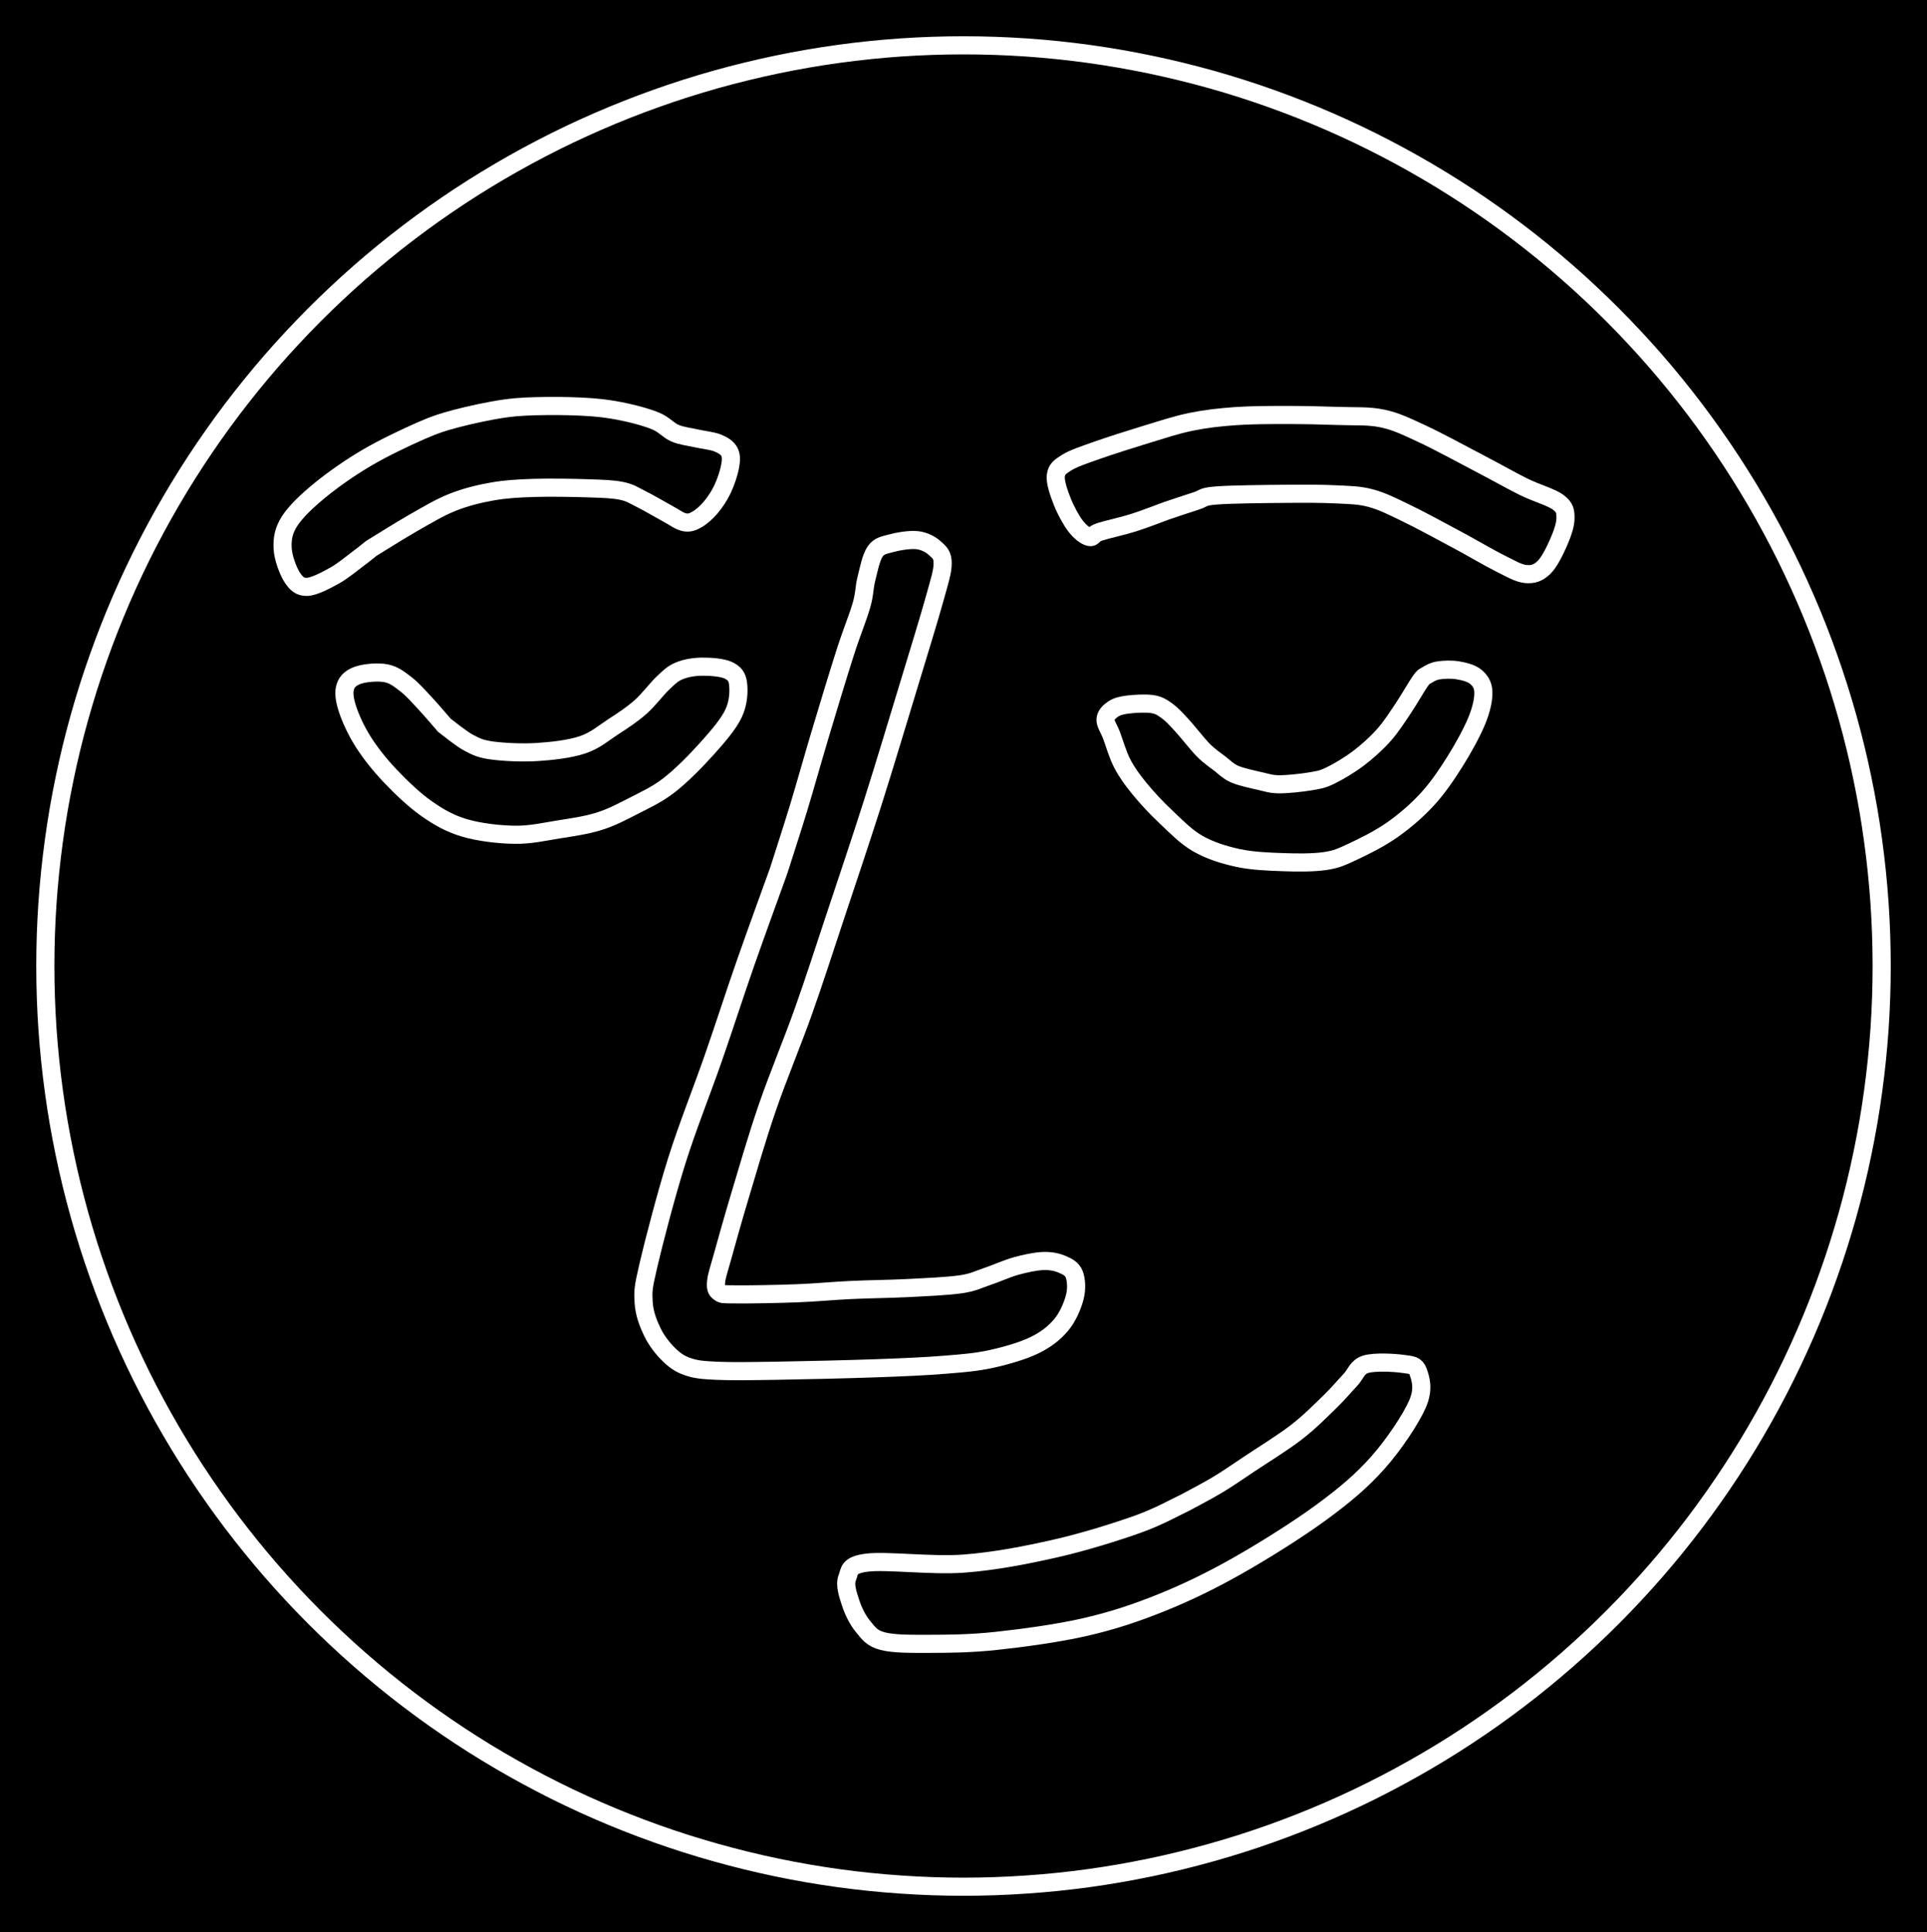 <svg version="1.1" xmlns="http://www.w3.org/2000/svg" viewBox="0 0 425.15 426.349" width="425.15" height="426.349" class="excalidraw-svg"><!-- svg-source:excalidraw --><defs><style class="style-fonts">
      </style></defs><rect x="0" y="0" width="425.15" height="426.349" fill="#000000"></rect><g stroke-linecap="round"><g transform="translate(171.787 192.184) rotate(0 17.78 18.667)"><path d="M0 0 C-1.22 3.39, -4.9 13.46, -7.3 20.33 C-9.7 27.2, -11.85 33.94, -14.38 41.22 C-16.91 48.51, -20.09 56.39, -22.49 64.03 C-24.88 71.66, -27.51 81.82, -28.73 87.02 C-29.94 92.22, -29.92 92.78, -29.78 95.24 C-29.63 97.71, -28.76 99.89, -27.84 101.8 C-26.91 103.71, -25.54 105.44, -24.25 106.7 C-22.96 107.97, -21.83 108.8, -20.07 109.4 C-18.32 110, -16.99 110.16, -13.7 110.31 C-10.4 110.46, -6.19 110.39, -0.29 110.3 C5.61 110.21, 15.53 109.97, 21.7 109.75 C27.86 109.53, 32.48 109.32, 36.67 108.98 C40.87 108.64, 43.56 108.43, 46.85 107.72 C50.14 107, 53.83 105.94, 56.41 104.69 C58.99 103.44, 60.83 101.98, 62.32 100.21 C63.81 98.44, 64.85 95.94, 65.34 94.07 C65.82 92.21, 65.68 90.24, 65.22 89.03 C64.76 87.82, 63.72 87.31, 62.57 86.82 C61.42 86.33, 60.03 86.02, 58.32 86.09 C56.61 86.16, 54.39 86.64, 52.33 87.21 C50.26 87.79, 47.96 88.87, 45.92 89.54 C43.89 90.21, 43.05 90.81, 40.14 91.23 C37.23 91.65, 32.51 91.85, 28.46 92.06 C24.41 92.27, 19.92 92.29, 15.85 92.49 C11.78 92.68, 8.3 93.05, 4.05 93.21 C-0.2 93.38, -6.8 93.49, -9.65 93.45 C-12.51 93.42, -12.4 93.47, -13.09 92.99 C-13.78 92.52, -13.91 91.96, -13.79 90.63 C-13.66 89.3, -13.22 88.18, -12.35 85.02 C-11.47 81.86, -10.17 77.15, -8.53 71.69 C-6.89 66.23, -4.83 59.03, -2.5 52.25 C-0.17 45.47, 2.95 38.06, 5.46 31 C7.97 23.93, 10.02 17.5, 12.56 9.85 C15.1 2.2, 18.02 -6.43, 20.72 -14.92 C23.42 -23.42, 26.48 -33.66, 28.76 -41.14 C31.03 -48.63, 33.12 -55.4, 34.36 -59.85 C35.6 -64.3, 36.16 -65.96, 36.19 -67.85 C36.22 -69.73, 35.46 -70.31, 34.52 -71.16 C33.59 -72.02, 32.2 -72.79, 30.57 -72.98 C28.95 -73.17, 26.34 -72.71, 24.79 -72.29 C23.24 -71.86, 22.18 -71.77, 21.28 -70.46 C20.37 -69.14, 19.85 -66.38, 19.35 -64.4 C18.84 -62.41, 19.04 -61.26, 18.25 -58.55 C17.47 -55.83, 16.17 -52.83, 14.66 -48.1 C13.14 -43.36, 10.86 -35.83, 9.16 -30.13 C7.45 -24.43, 5.93 -18.93, 4.41 -13.91 C2.88 -8.89, 0.73 -2.32, 0 0 M0 0 C-1.22 3.39, -4.9 13.46, -7.3 20.33 C-9.7 27.2, -11.85 33.94, -14.38 41.22 C-16.91 48.51, -20.09 56.39, -22.49 64.03 C-24.88 71.66, -27.51 81.82, -28.73 87.02 C-29.94 92.22, -29.92 92.78, -29.78 95.24 C-29.63 97.71, -28.76 99.89, -27.84 101.8 C-26.91 103.71, -25.54 105.44, -24.25 106.7 C-22.96 107.97, -21.83 108.8, -20.07 109.4 C-18.32 110, -16.99 110.16, -13.7 110.31 C-10.4 110.46, -6.19 110.39, -0.29 110.3 C5.61 110.21, 15.53 109.97, 21.7 109.75 C27.86 109.53, 32.48 109.32, 36.67 108.98 C40.87 108.64, 43.56 108.43, 46.85 107.72 C50.14 107, 53.83 105.94, 56.41 104.69 C58.99 103.44, 60.83 101.98, 62.32 100.21 C63.81 98.44, 64.85 95.94, 65.34 94.07 C65.82 92.21, 65.68 90.24, 65.22 89.03 C64.76 87.82, 63.72 87.31, 62.57 86.82 C61.42 86.33, 60.03 86.02, 58.32 86.09 C56.61 86.16, 54.39 86.64, 52.33 87.21 C50.26 87.79, 47.96 88.87, 45.92 89.54 C43.89 90.21, 43.05 90.81, 40.14 91.23 C37.23 91.65, 32.51 91.85, 28.46 92.06 C24.41 92.27, 19.92 92.29, 15.85 92.49 C11.78 92.68, 8.3 93.05, 4.05 93.21 C-0.2 93.38, -6.8 93.49, -9.65 93.45 C-12.51 93.42, -12.4 93.47, -13.09 92.99 C-13.78 92.52, -13.91 91.96, -13.79 90.63 C-13.66 89.3, -13.22 88.18, -12.35 85.02 C-11.47 81.86, -10.17 77.15, -8.53 71.69 C-6.89 66.23, -4.83 59.03, -2.5 52.25 C-0.17 45.47, 2.95 38.06, 5.46 31 C7.97 23.93, 10.02 17.5, 12.56 9.85 C15.1 2.2, 18.02 -6.43, 20.72 -14.92 C23.42 -23.42, 26.48 -33.66, 28.76 -41.14 C31.03 -48.63, 33.12 -55.4, 34.36 -59.85 C35.6 -64.3, 36.16 -65.96, 36.19 -67.85 C36.22 -69.73, 35.46 -70.31, 34.52 -71.16 C33.59 -72.02, 32.2 -72.79, 30.57 -72.98 C28.95 -73.17, 26.34 -72.71, 24.79 -72.29 C23.24 -71.86, 22.18 -71.77, 21.28 -70.46 C20.37 -69.14, 19.85 -66.38, 19.35 -64.4 C18.84 -62.41, 19.04 -61.26, 18.25 -58.55 C17.47 -55.83, 16.17 -52.83, 14.66 -48.1 C13.14 -43.36, 10.86 -35.83, 9.16 -30.13 C7.45 -24.43, 5.93 -18.93, 4.41 -13.91 C2.88 -8.89, 0.73 -2.32, 0 0" stroke="#FFFFFF" stroke-width="4" fill="none"></path></g></g><mask></mask><g stroke-linecap="round"><g transform="translate(81.903 121.028) rotate(0 29.811 -11.475)"><path d="M0 0 C1.55 -0.94, 6.32 -3.96, 9.31 -5.66 C12.3 -7.35, 15.04 -9.03, 17.94 -10.18 C20.84 -11.33, 23.72 -12.04, 26.71 -12.57 C29.7 -13.1, 32.36 -13.24, 35.89 -13.36 C39.42 -13.47, 44.67 -13.38, 47.9 -13.27 C51.12 -13.16, 53.28 -13.11, 55.25 -12.7 C57.21 -12.3, 57.98 -11.67, 59.67 -10.84 C61.37 -10, 63.82 -8.53, 65.39 -7.68 C66.96 -6.84, 68.02 -5.99, 69.1 -5.78 C70.18 -5.56, 70.9 -5.85, 71.87 -6.4 C72.83 -6.94, 73.97 -7.95, 74.91 -9.06 C75.85 -10.18, 76.78 -11.57, 77.5 -13.07 C78.21 -14.57, 78.92 -16.69, 79.17 -18.06 C79.42 -19.44, 79.47 -20.47, 79.01 -21.33 C78.55 -22.2, 77.63 -22.79, 76.41 -23.28 C75.19 -23.77, 73.26 -23.94, 71.7 -24.3 C70.13 -24.66, 68.48 -24.81, 67.01 -25.44 C65.55 -26.07, 64.66 -27.3, 62.89 -28.06 C61.12 -28.82, 58.73 -29.48, 56.4 -30 C54.06 -30.51, 51.84 -30.91, 48.89 -31.14 C45.93 -31.38, 41.88 -31.47, 38.66 -31.43 C35.44 -31.38, 32.87 -31.35, 29.54 -30.89 C26.22 -30.43, 21.82 -29.47, 18.71 -28.65 C15.61 -27.82, 14.19 -27.38, 10.9 -25.94 C7.61 -24.49, 2.67 -22.16, -1.02 -19.98 C-4.72 -17.8, -8.44 -15.19, -11.27 -12.87 C-14.1 -10.55, -16.61 -8.19, -17.99 -6.06 C-19.37 -3.92, -19.64 -2.13, -19.55 -0.07 C-19.46 2, -18.37 4.91, -17.47 6.33 C-16.56 7.75, -15.7 8.54, -14.14 8.48 C-12.57 8.42, -9.95 7.02, -8.06 5.97 C-6.17 4.92, -4.12 3.17, -2.78 2.18 C-1.44 1.19, -0.46 0.36, 0 0 M0 0 C1.55 -0.94, 6.32 -3.96, 9.31 -5.66 C12.3 -7.35, 15.04 -9.03, 17.94 -10.18 C20.84 -11.33, 23.72 -12.04, 26.71 -12.57 C29.7 -13.1, 32.36 -13.24, 35.89 -13.36 C39.42 -13.47, 44.67 -13.38, 47.9 -13.27 C51.12 -13.16, 53.28 -13.11, 55.25 -12.7 C57.21 -12.3, 57.98 -11.67, 59.67 -10.84 C61.37 -10, 63.82 -8.53, 65.39 -7.68 C66.96 -6.84, 68.02 -5.99, 69.1 -5.78 C70.18 -5.56, 70.9 -5.85, 71.87 -6.4 C72.83 -6.94, 73.97 -7.95, 74.91 -9.06 C75.85 -10.18, 76.78 -11.57, 77.5 -13.07 C78.21 -14.57, 78.92 -16.69, 79.17 -18.06 C79.42 -19.44, 79.47 -20.47, 79.01 -21.33 C78.55 -22.2, 77.63 -22.79, 76.41 -23.28 C75.19 -23.77, 73.26 -23.94, 71.7 -24.3 C70.13 -24.66, 68.48 -24.81, 67.01 -25.44 C65.55 -26.07, 64.66 -27.3, 62.89 -28.06 C61.12 -28.82, 58.73 -29.48, 56.4 -30 C54.06 -30.51, 51.84 -30.91, 48.89 -31.14 C45.93 -31.38, 41.88 -31.47, 38.66 -31.43 C35.44 -31.38, 32.87 -31.35, 29.54 -30.89 C26.22 -30.43, 21.82 -29.47, 18.71 -28.65 C15.61 -27.82, 14.19 -27.38, 10.9 -25.94 C7.61 -24.49, 2.67 -22.16, -1.02 -19.98 C-4.72 -17.8, -8.44 -15.19, -11.27 -12.87 C-14.1 -10.55, -16.61 -8.19, -17.99 -6.06 C-19.37 -3.92, -19.64 -2.13, -19.55 -0.07 C-19.46 2, -18.37 4.91, -17.47 6.33 C-16.56 7.75, -15.7 8.54, -14.14 8.48 C-12.57 8.42, -9.95 7.02, -8.06 5.97 C-6.17 4.92, -4.12 3.17, -2.78 2.18 C-1.44 1.19, -0.46 0.36, 0 0" stroke="#FFFFFF" stroke-width="4" fill="none"></path></g></g><mask></mask><g stroke-linecap="round"><g transform="translate(257.351 112.723) rotate(0 31.816 -3.597)"><path d="M0 0 C-1.22 0.44, -4.84 1.86, -7.3 2.63 C-9.75 3.41, -13.13 4.12, -14.74 4.65 C-16.36 5.17, -16.12 5.99, -17 5.78 C-17.89 5.57, -19.05 4.66, -20.05 3.36 C-21.04 2.06, -22.25 -0.17, -22.98 -2.02 C-23.71 -3.87, -24.56 -6.29, -24.41 -7.72 C-24.25 -9.15, -23.53 -9.69, -22.04 -10.62 C-20.55 -11.55, -18.44 -12.25, -15.47 -13.3 C-12.5 -14.35, -7.73 -15.87, -4.24 -16.93 C-0.76 -17.98, 2.19 -18.98, 5.43 -19.64 C8.66 -20.3, 11.69 -20.64, 15.16 -20.89 C18.64 -21.14, 22.45 -21.14, 26.28 -21.15 C30.11 -21.15, 34.56 -21.06, 38.12 -20.93 C41.68 -20.8, 44.62 -21.02, 47.66 -20.37 C50.69 -19.72, 52.72 -18.7, 56.32 -17.04 C59.91 -15.38, 65.48 -12.34, 69.23 -10.38 C72.97 -8.43, 75.91 -6.74, 78.78 -5.31 C81.65 -3.89, 84.92 -3.02, 86.46 -1.86 C88 -0.69, 88.03 0.19, 88.04 1.67 C88.04 3.16, 87.27 5.25, 86.48 7.06 C85.68 8.86, 84.47 11.37, 83.27 12.52 C82.07 13.67, 80.9 14.12, 79.27 13.95 C77.63 13.79, 76 12.79, 73.46 11.52 C70.92 10.25, 67.48 8.18, 64.03 6.34 C60.58 4.49, 55.94 1.96, 52.77 0.44 C49.6 -1.09, 47.56 -2.13, 45.01 -2.81 C42.46 -3.48, 40.57 -3.47, 37.46 -3.63 C34.36 -3.78, 30.78 -3.79, 26.36 -3.75 C21.95 -3.71, 14.28 -3.65, 10.97 -3.38 C7.66 -3.12, 8.34 -2.72, 6.51 -2.16 C4.68 -1.59, 1.08 -0.36, 0 0 M0 0 C-1.22 0.44, -4.84 1.86, -7.3 2.63 C-9.75 3.41, -13.13 4.12, -14.74 4.65 C-16.36 5.17, -16.12 5.99, -17 5.78 C-17.89 5.57, -19.05 4.66, -20.05 3.36 C-21.04 2.06, -22.25 -0.17, -22.98 -2.02 C-23.71 -3.87, -24.56 -6.29, -24.41 -7.72 C-24.25 -9.15, -23.53 -9.69, -22.04 -10.62 C-20.55 -11.55, -18.44 -12.25, -15.47 -13.3 C-12.5 -14.35, -7.73 -15.87, -4.24 -16.93 C-0.76 -17.98, 2.19 -18.98, 5.43 -19.64 C8.66 -20.3, 11.69 -20.64, 15.16 -20.89 C18.64 -21.14, 22.45 -21.14, 26.28 -21.15 C30.11 -21.15, 34.56 -21.06, 38.12 -20.93 C41.68 -20.8, 44.62 -21.02, 47.66 -20.37 C50.69 -19.72, 52.72 -18.7, 56.32 -17.04 C59.91 -15.38, 65.48 -12.34, 69.23 -10.38 C72.97 -8.43, 75.91 -6.74, 78.78 -5.31 C81.65 -3.89, 84.92 -3.02, 86.46 -1.86 C88 -0.69, 88.03 0.19, 88.04 1.67 C88.04 3.16, 87.27 5.25, 86.48 7.06 C85.68 8.86, 84.47 11.37, 83.27 12.52 C82.07 13.67, 80.9 14.12, 79.27 13.95 C77.63 13.79, 76 12.79, 73.46 11.52 C70.92 10.25, 67.48 8.18, 64.03 6.34 C60.58 4.49, 55.94 1.96, 52.77 0.44 C49.6 -1.09, 47.56 -2.13, 45.01 -2.81 C42.46 -3.48, 40.57 -3.47, 37.46 -3.63 C34.36 -3.78, 30.78 -3.79, 26.36 -3.75 C21.95 -3.71, 14.28 -3.65, 10.97 -3.38 C7.66 -3.12, 8.34 -2.72, 6.51 -2.16 C4.68 -1.59, 1.08 -0.36, 0 0" stroke="#FFFFFF" stroke-width="4" fill="none"></path></g></g><mask></mask><g stroke-linecap="round"><g transform="translate(269.239 168.602) rotate(0 16.352 0.486)"><path d="M0 0 C0.53 0.37, 1.71 1.61, 3.18 2.24 C4.65 2.87, 7.16 3.39, 8.8 3.77 C10.44 4.14, 11.17 4.46, 13 4.47 C14.82 4.48, 17.88 4.15, 19.75 3.84 C21.61 3.53, 22.39 3.44, 24.17 2.6 C25.95 1.75, 28.45 0.26, 30.43 -1.23 C32.42 -2.73, 34.42 -4.54, 36.07 -6.39 C37.73 -8.24, 39.03 -10.35, 40.37 -12.32 C41.7 -14.3, 43.23 -17.04, 44.09 -18.25 C44.95 -19.46, 44.86 -19.19, 45.53 -19.59 C46.19 -19.99, 46.95 -20.48, 48.1 -20.66 C49.24 -20.84, 51.01 -20.92, 52.39 -20.68 C53.77 -20.45, 55.43 -20.04, 56.37 -19.24 C57.31 -18.43, 57.99 -17.48, 58.03 -15.87 C58.07 -14.26, 57.63 -12.12, 56.59 -9.57 C55.54 -7.01, 53.57 -3.41, 51.75 -0.53 C49.93 2.36, 47.98 5.26, 45.67 7.77 C43.37 10.28, 40.66 12.6, 37.92 14.53 C35.17 16.46, 31.67 18.2, 29.2 19.35 C26.73 20.5, 25.65 21.03, 23.09 21.41 C20.52 21.79, 17.01 21.77, 13.81 21.65 C10.61 21.54, 7 21.4, 3.87 20.72 C0.74 20.04, -2.32 19.07, -4.98 17.55 C-7.63 16.03, -9.94 13.61, -12.08 11.59 C-14.23 9.57, -16.23 7.39, -17.82 5.45 C-19.41 3.51, -20.57 1.91, -21.61 -0.06 C-22.64 -2.02, -23.38 -4.69, -24 -6.32 C-24.62 -7.95, -25.38 -8.88, -25.33 -9.85 C-25.27 -10.81, -24.48 -11.56, -23.68 -12.11 C-22.88 -12.65, -21.97 -12.92, -20.54 -13.11 C-19.11 -13.3, -16.55 -13.45, -15.1 -13.24 C-13.66 -13.03, -12.98 -12.59, -11.89 -11.83 C-10.8 -11.06, -9.92 -10.1, -8.56 -8.63 C-7.19 -7.17, -5.15 -4.47, -3.72 -3.03 C-2.29 -1.59, -0.62 -0.51, 0 0 M0 0 C0.53 0.37, 1.71 1.61, 3.18 2.24 C4.65 2.87, 7.16 3.39, 8.8 3.77 C10.44 4.14, 11.17 4.46, 13 4.47 C14.82 4.48, 17.88 4.15, 19.75 3.84 C21.61 3.53, 22.39 3.44, 24.17 2.6 C25.95 1.75, 28.45 0.26, 30.43 -1.23 C32.42 -2.73, 34.42 -4.54, 36.07 -6.39 C37.73 -8.24, 39.03 -10.35, 40.37 -12.32 C41.7 -14.3, 43.23 -17.04, 44.09 -18.25 C44.95 -19.46, 44.86 -19.19, 45.53 -19.59 C46.19 -19.99, 46.95 -20.48, 48.1 -20.66 C49.24 -20.84, 51.01 -20.92, 52.39 -20.68 C53.77 -20.45, 55.43 -20.04, 56.37 -19.24 C57.31 -18.43, 57.99 -17.48, 58.03 -15.87 C58.07 -14.26, 57.63 -12.12, 56.59 -9.57 C55.54 -7.01, 53.57 -3.41, 51.75 -0.53 C49.93 2.36, 47.98 5.26, 45.67 7.77 C43.37 10.28, 40.66 12.6, 37.92 14.53 C35.17 16.46, 31.67 18.2, 29.2 19.35 C26.73 20.5, 25.65 21.03, 23.09 21.41 C20.52 21.79, 17.01 21.77, 13.81 21.65 C10.61 21.54, 7 21.4, 3.87 20.72 C0.74 20.04, -2.32 19.07, -4.98 17.55 C-7.63 16.03, -9.94 13.61, -12.08 11.59 C-14.23 9.57, -16.23 7.39, -17.82 5.45 C-19.41 3.51, -20.57 1.91, -21.61 -0.06 C-22.64 -2.02, -23.38 -4.69, -24 -6.32 C-24.62 -7.95, -25.38 -8.88, -25.33 -9.85 C-25.27 -10.81, -24.48 -11.56, -23.68 -12.11 C-22.88 -12.65, -21.97 -12.92, -20.54 -13.11 C-19.11 -13.3, -16.55 -13.45, -15.1 -13.24 C-13.66 -13.03, -12.98 -12.59, -11.89 -11.83 C-10.8 -11.06, -9.92 -10.1, -8.56 -8.63 C-7.19 -7.17, -5.15 -4.47, -3.72 -3.03 C-2.29 -1.59, -0.62 -0.51, 0 0" stroke="#FFFFFF" stroke-width="4" fill="none"></path></g></g><mask></mask><g stroke-linecap="round"><g transform="translate(98.035 160.038) rotate(0 21.486 5.626)"><path d="M0 0 C0.9 0.65, 3.64 2.95, 5.4 3.88 C7.16 4.81, 8.06 5.24, 10.56 5.58 C13.06 5.92, 17.09 6.12, 20.4 5.92 C23.72 5.71, 27.63 5.27, 30.44 4.34 C33.26 3.41, 35.16 1.71, 37.29 0.32 C39.43 -1.06, 41.42 -2.37, 43.26 -3.99 C45.09 -5.61, 46.87 -8.04, 48.29 -9.37 C49.71 -10.71, 50.39 -11.4, 51.81 -11.99 C53.22 -12.58, 55 -12.9, 56.8 -12.92 C58.6 -12.95, 61.29 -12.76, 62.62 -12.14 C63.95 -11.51, 64.61 -10.77, 64.8 -9.19 C65 -7.6, 64.94 -4.98, 63.81 -2.61 C62.69 -0.24, 60.42 2.39, 58.06 5.03 C55.71 7.66, 52.4 11.05, 49.66 13.18 C46.93 15.32, 44.24 16.51, 41.65 17.85 C39.05 19.18, 36.86 20.35, 34.1 21.21 C31.35 22.07, 28.22 22.52, 25.11 23.01 C22.01 23.51, 18.91 24.23, 15.48 24.17 C12.04 24.12, 7.73 23.62, 4.5 22.67 C1.28 21.72, -1.13 20.36, -3.86 18.45 C-6.6 16.54, -9.58 13.68, -11.92 11.21 C-14.26 8.75, -16.33 6.14, -17.9 3.66 C-19.48 1.18, -20.74 -1.62, -21.39 -3.65 C-22.05 -5.69, -22.25 -7.32, -21.83 -8.55 C-21.42 -9.79, -20.4 -10.6, -18.91 -11.08 C-17.42 -11.57, -14.61 -11.81, -12.87 -11.47 C-11.13 -11.13, -9.91 -10.15, -8.47 -9.04 C-7.03 -7.93, -5.63 -6.32, -4.22 -4.81 C-2.81 -3.31, -0.7 -0.8, 0 0 M0 0 C0.9 0.65, 3.64 2.95, 5.4 3.88 C7.16 4.81, 8.06 5.24, 10.56 5.58 C13.06 5.92, 17.09 6.12, 20.4 5.92 C23.72 5.71, 27.63 5.27, 30.44 4.34 C33.26 3.41, 35.16 1.71, 37.29 0.32 C39.43 -1.06, 41.42 -2.37, 43.26 -3.99 C45.09 -5.61, 46.87 -8.04, 48.29 -9.37 C49.71 -10.71, 50.39 -11.4, 51.81 -11.99 C53.22 -12.58, 55 -12.9, 56.8 -12.92 C58.6 -12.95, 61.29 -12.76, 62.62 -12.14 C63.95 -11.51, 64.61 -10.77, 64.8 -9.19 C65 -7.6, 64.94 -4.98, 63.81 -2.61 C62.69 -0.24, 60.42 2.39, 58.06 5.03 C55.71 7.66, 52.4 11.05, 49.66 13.18 C46.93 15.32, 44.24 16.51, 41.65 17.85 C39.05 19.18, 36.86 20.35, 34.1 21.21 C31.35 22.07, 28.22 22.52, 25.11 23.01 C22.01 23.51, 18.91 24.23, 15.48 24.17 C12.04 24.12, 7.73 23.62, 4.5 22.67 C1.28 21.72, -1.13 20.36, -3.86 18.45 C-6.6 16.54, -9.58 13.68, -11.92 11.21 C-14.26 8.75, -16.33 6.14, -17.9 3.66 C-19.48 1.18, -20.74 -1.62, -21.39 -3.65 C-22.05 -5.69, -22.25 -7.32, -21.83 -8.55 C-21.42 -9.79, -20.4 -10.6, -18.91 -11.08 C-17.42 -11.57, -14.61 -11.81, -12.87 -11.47 C-11.13 -11.13, -9.91 -10.15, -8.47 -9.04 C-7.03 -7.93, -5.63 -6.32, -4.22 -4.81 C-2.81 -3.31, -0.7 -0.8, 0 0" stroke="#FFFFFF" stroke-width="4" fill="none"></path></g></g><mask></mask><g stroke-linecap="round"><g transform="translate(261.532 331.561) rotate(0 -11.638 0.302)"><path d="M0 0 C-1.76 0.8, -5.8 3.12, -10.59 4.82 C-15.37 6.51, -22.33 8.71, -28.72 10.16 C-35.11 11.61, -42.02 12.97, -48.94 13.49 C-55.85 14.01, -65.95 12.74, -70.23 13.27 C-74.51 13.8, -74.01 15.17, -74.62 16.66 C-75.22 18.14, -74.44 20.39, -73.85 22.18 C-73.27 23.97, -72.28 25.99, -71.1 27.39 C-69.93 28.8, -69.22 29.97, -66.78 30.6 C-64.34 31.23, -60.64 31.2, -56.47 31.19 C-52.29 31.18, -47.44 31.16, -41.71 30.54 C-35.98 29.92, -28.12 28.87, -22.09 27.48 C-16.05 26.09, -11.05 24.42, -5.48 22.19 C0.09 19.95, 5.42 17.39, 11.34 14.05 C17.25 10.71, 24.84 5.95, 30.03 2.14 C35.22 -1.67, 38.95 -4.83, 42.48 -8.81 C46.01 -12.79, 49.73 -18.38, 51.2 -21.72 C52.68 -25.07, 51.87 -27.4, 51.34 -28.88 C50.81 -30.35, 49.96 -30.31, 48.03 -30.58 C46.11 -30.86, 41.75 -31.1, 39.79 -30.5 C37.84 -29.9, 37.64 -28.35, 36.33 -26.98 C35.01 -25.61, 33.89 -24.18, 31.92 -22.27 C29.95 -20.36, 27.48 -17.82, 24.49 -15.51 C21.51 -13.21, 16.91 -10.37, 14 -8.43 C11.1 -6.49, 9.4 -5.29, 7.07 -3.89 C4.73 -2.48, 1.18 -0.65, 0 0 M0 0 C-1.76 0.8, -5.8 3.12, -10.59 4.82 C-15.37 6.51, -22.33 8.71, -28.72 10.16 C-35.11 11.61, -42.02 12.97, -48.94 13.49 C-55.85 14.01, -65.95 12.74, -70.23 13.27 C-74.51 13.8, -74.01 15.17, -74.62 16.66 C-75.22 18.14, -74.44 20.39, -73.85 22.18 C-73.27 23.97, -72.28 25.99, -71.1 27.39 C-69.93 28.8, -69.22 29.97, -66.78 30.6 C-64.34 31.23, -60.64 31.2, -56.47 31.19 C-52.29 31.18, -47.44 31.16, -41.71 30.54 C-35.98 29.92, -28.12 28.87, -22.09 27.48 C-16.05 26.09, -11.05 24.42, -5.48 22.19 C0.09 19.95, 5.42 17.39, 11.34 14.05 C17.25 10.71, 24.84 5.95, 30.03 2.14 C35.22 -1.67, 38.95 -4.83, 42.48 -8.81 C46.01 -12.79, 49.73 -18.38, 51.2 -21.72 C52.68 -25.07, 51.87 -27.4, 51.34 -28.88 C50.81 -30.35, 49.96 -30.31, 48.03 -30.58 C46.11 -30.86, 41.75 -31.1, 39.79 -30.5 C37.84 -29.9, 37.64 -28.35, 36.33 -26.98 C35.01 -25.61, 33.89 -24.18, 31.92 -22.27 C29.95 -20.36, 27.48 -17.82, 24.49 -15.51 C21.51 -13.21, 16.91 -10.37, 14 -8.43 C11.1 -6.49, 9.4 -5.29, 7.07 -3.89 C4.73 -2.48, 1.18 -0.65, 0 0" stroke="#FFFFFF" stroke-width="4" fill="none"></path></g></g><mask></mask><g stroke-linecap="round" transform="translate(10 10) rotate(0 202.575 203.174)"><path d="M405.15 203.17 C405.15 207.8, 404.99 212.43, 404.68 217.04 C404.36 221.65, 403.89 226.26, 403.26 230.84 C402.64 235.42, 401.85 239.99, 400.91 244.51 C399.98 249.04, 398.88 253.54, 397.64 257.99 C396.39 262.44, 395 266.86, 393.45 271.21 C391.91 275.57, 390.22 279.88, 388.38 284.12 C386.54 288.36, 384.56 292.54, 382.44 296.65 C380.32 300.75, 378.05 304.79, 375.66 308.74 C373.26 312.69, 370.73 316.57, 368.07 320.34 C365.42 324.12, 362.62 327.81, 359.71 331.4 C356.81 334.98, 353.77 338.47, 350.62 341.85 C347.48 345.23, 344.21 348.51, 340.84 351.66 C337.48 354.82, 333.99 357.86, 330.42 360.78 C326.84 363.7, 323.16 366.5, 319.4 369.16 C315.63 371.83, 311.77 374.37, 307.83 376.77 C303.89 379.17, 299.86 381.44, 295.77 383.57 C291.68 385.7, 287.51 387.69, 283.28 389.53 C279.05 391.37, 274.76 393.07, 270.41 394.62 C266.07 396.17, 261.67 397.57, 257.23 398.81 C252.79 400.06, 248.3 401.16, 243.79 402.1 C239.28 403.04, 234.72 403.83, 230.16 404.46 C225.59 405.09, 221 405.56, 216.4 405.87 C211.8 406.19, 207.18 406.35, 202.58 406.35 C197.97 406.35, 193.35 406.19, 188.75 405.87 C184.15 405.56, 179.56 405.09, 174.99 404.46 C170.43 403.83, 165.87 403.04, 161.36 402.1 C156.85 401.16, 152.36 400.06, 147.92 398.81 C143.48 397.57, 139.08 396.17, 134.74 394.62 C130.39 393.07, 126.1 391.37, 121.87 389.53 C117.64 387.69, 113.47 385.7, 109.38 383.57 C105.29 381.44, 101.26 379.17, 97.32 376.77 C93.38 374.37, 89.52 371.83, 85.75 369.16 C81.99 366.5, 78.31 363.7, 74.73 360.78 C71.16 357.86, 67.67 354.82, 64.31 351.66 C60.94 348.51, 57.67 345.23, 54.53 341.85 C51.38 338.47, 48.34 334.98, 45.44 331.4 C42.53 327.81, 39.73 324.12, 37.08 320.34 C34.42 316.57, 31.89 312.69, 29.49 308.74 C27.1 304.79, 24.83 300.75, 22.71 296.65 C20.59 292.54, 18.61 288.36, 16.77 284.12 C14.94 279.88, 13.24 275.57, 11.7 271.21 C10.15 266.86, 8.76 262.44, 7.51 257.99 C6.27 253.54, 5.17 249.04, 4.24 244.51 C3.3 239.99, 2.51 235.42, 1.89 230.84 C1.26 226.26, 0.79 221.65, 0.47 217.04 C0.16 212.43, 0 207.8, 0 203.17 C0 198.55, 0.16 193.92, 0.47 189.31 C0.79 184.7, 1.26 180.09, 1.89 175.51 C2.51 170.93, 3.3 166.36, 4.24 161.84 C5.17 157.31, 6.27 152.81, 7.51 148.36 C8.76 143.91, 10.15 139.49, 11.7 135.14 C13.24 130.78, 14.94 126.47, 16.77 122.23 C18.61 117.99, 20.59 113.8, 22.71 109.7 C24.83 105.6, 27.1 101.56, 29.49 97.61 C31.89 93.66, 34.42 89.78, 37.08 86.01 C39.73 82.23, 42.53 78.54, 45.44 74.95 C48.34 71.37, 51.38 67.87, 54.53 64.5 C57.67 61.12, 60.94 57.84, 64.31 54.69 C67.67 51.53, 71.16 48.49, 74.73 45.57 C78.31 42.65, 81.99 39.85, 85.75 37.19 C89.52 34.52, 93.38 31.98, 97.32 29.58 C101.26 27.18, 105.29 24.91, 109.38 22.78 C113.47 20.65, 117.64 18.66, 121.87 16.82 C126.1 14.98, 130.39 13.28, 134.74 11.73 C139.08 10.18, 143.48 8.78, 147.92 7.53 C152.36 6.29, 156.85 5.19, 161.36 4.25 C165.87 3.31, 170.43 2.52, 174.99 1.89 C179.56 1.26, 184.15 0.79, 188.75 0.47 C193.35 0.16, 197.97 0, 202.58 0 C207.18 0, 211.8 0.16, 216.4 0.47 C221 0.79, 225.59 1.26, 230.16 1.89 C234.72 2.52, 239.28 3.31, 243.79 4.25 C248.3 5.19, 252.79 6.29, 257.23 7.53 C261.67 8.78, 266.07 10.18, 270.41 11.73 C274.76 13.28, 279.05 14.98, 283.28 16.82 C287.51 18.66, 291.68 20.65, 295.77 22.78 C299.86 24.91, 303.89 27.18, 307.83 29.58 C311.77 31.98, 315.63 34.52, 319.4 37.19 C323.16 39.85, 326.84 42.65, 330.42 45.57 C333.99 48.49, 337.48 51.53, 340.84 54.69 C344.21 57.84, 347.48 61.12, 350.62 64.5 C353.77 67.87, 356.81 71.37, 359.71 74.95 C362.62 78.54, 365.42 82.23, 368.07 86.01 C370.73 89.78, 373.26 93.66, 375.66 97.61 C378.05 101.56, 380.32 105.6, 382.44 109.7 C384.56 113.8, 386.54 117.99, 388.38 122.23 C390.22 126.47, 391.91 130.78, 393.45 135.14 C395 139.49, 396.39 143.91, 397.64 148.36 C398.88 152.81, 399.98 157.31, 400.91 161.84 C401.85 166.36, 402.64 170.93, 403.26 175.51 C403.89 180.09, 404.36 184.7, 404.68 189.31 C404.99 193.92, 405.15 198.55, 405.15 203.17" stroke="#FFFFFF" stroke-width="4" fill="none"></path></g></svg>